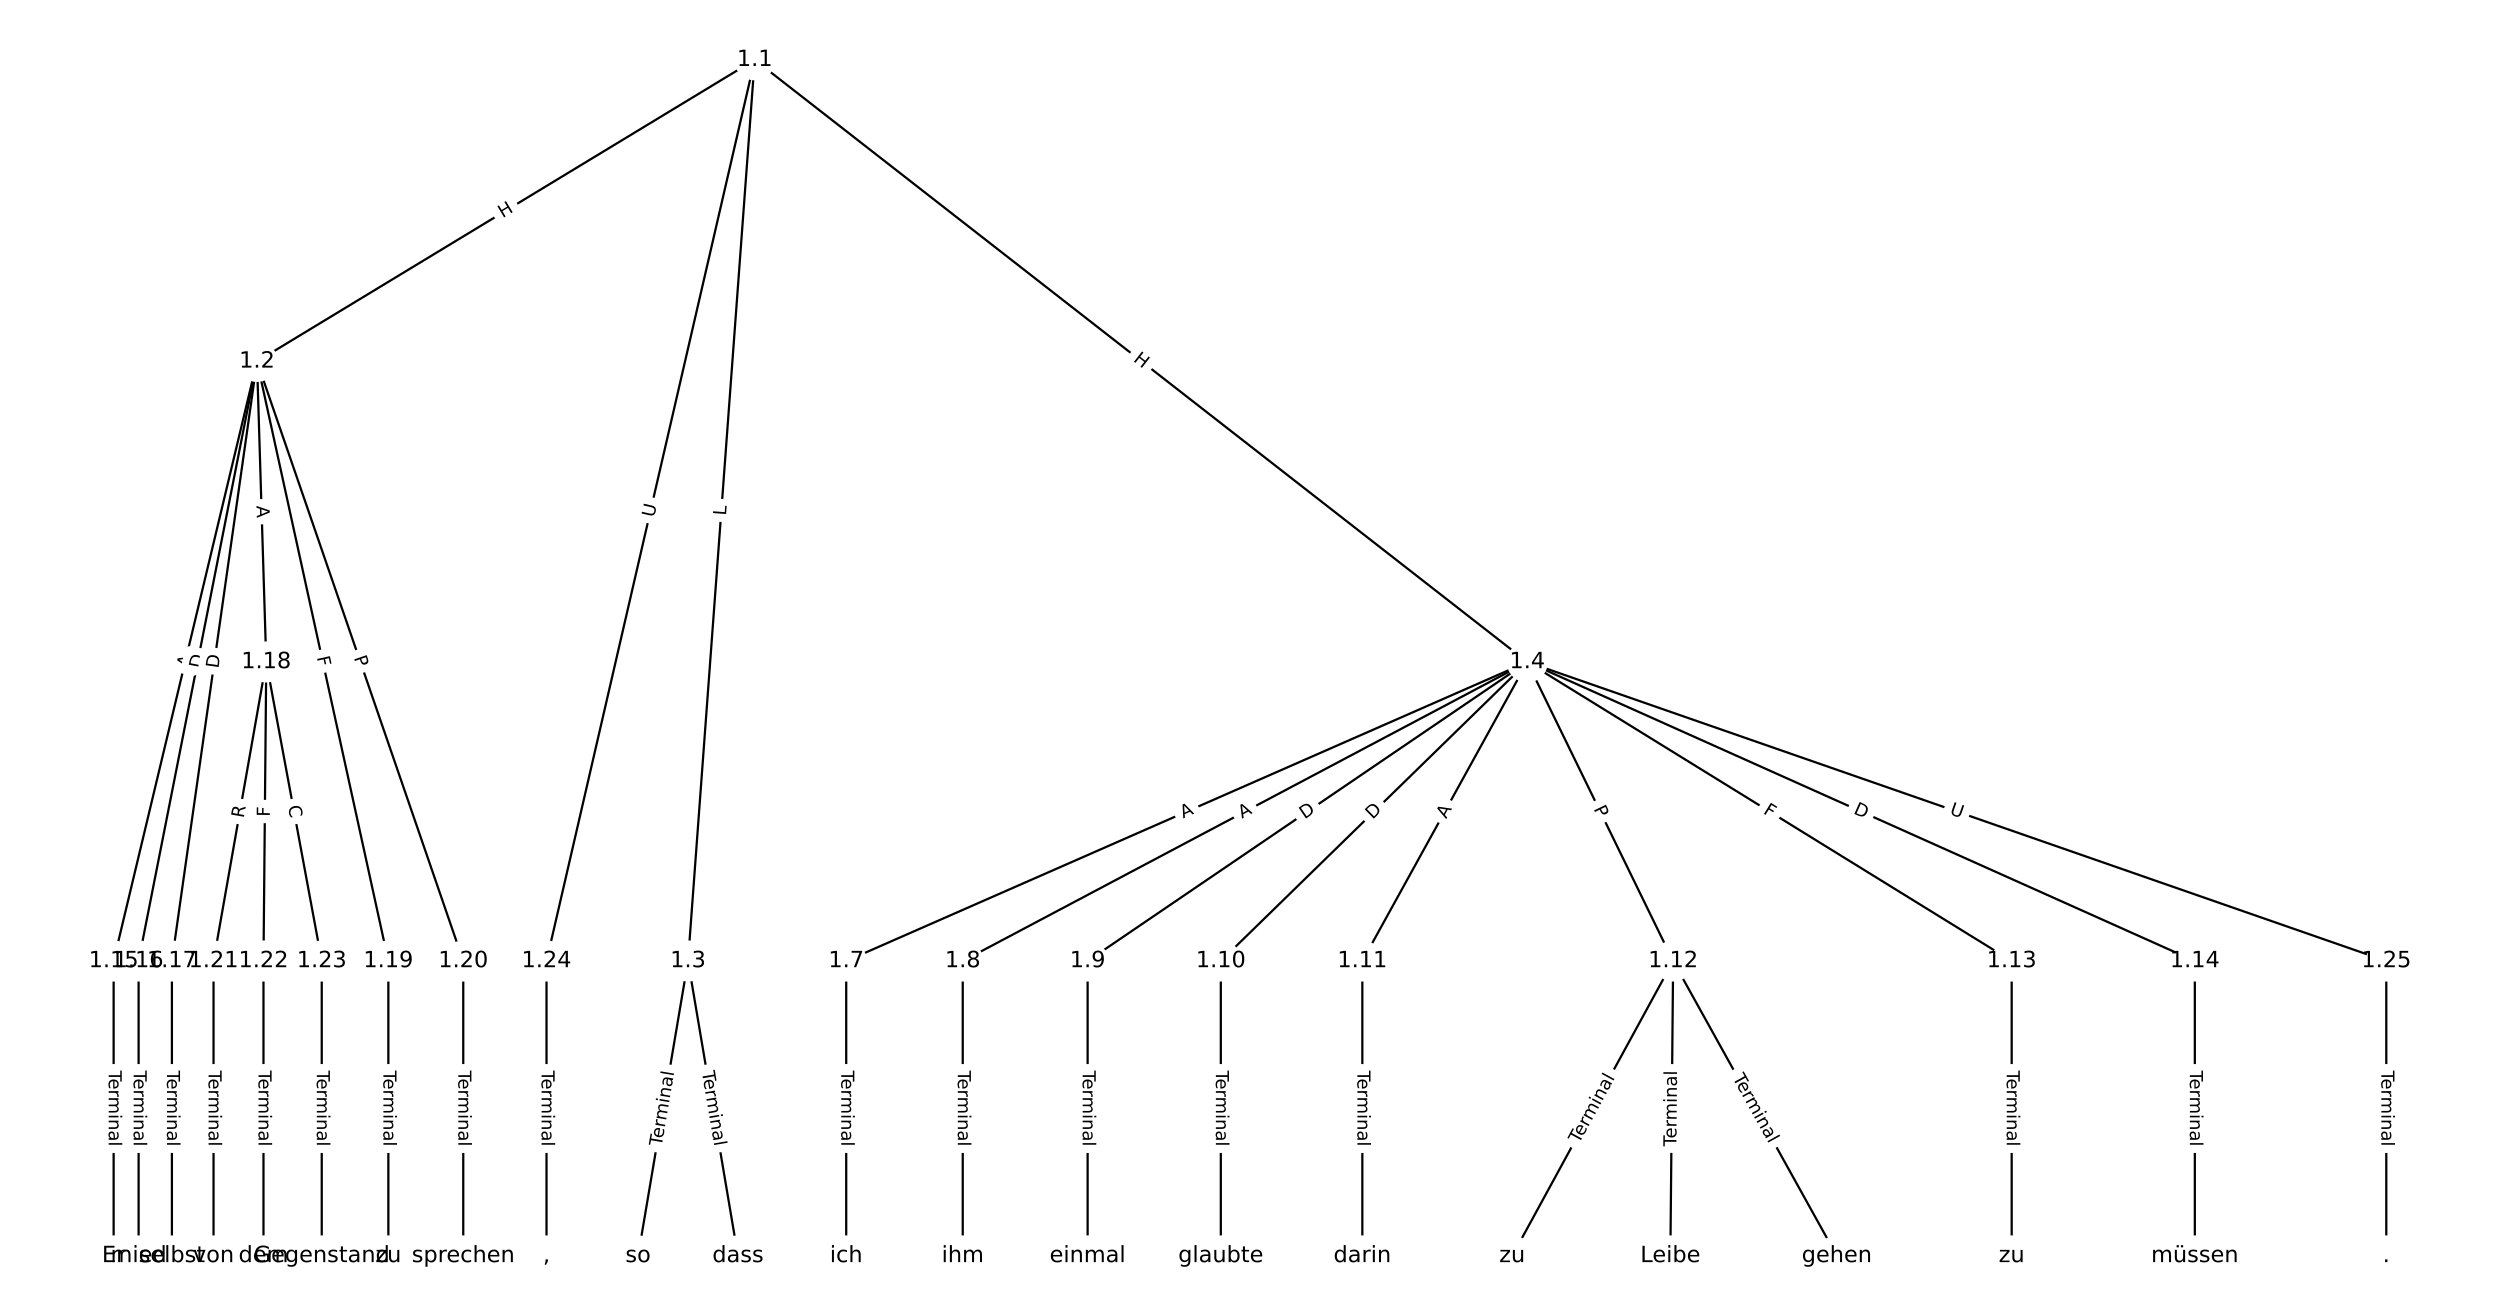 <?xml version="1.0" encoding="UTF-8"?>
<!DOCTYPE svg  PUBLIC '-//W3C//DTD SVG 1.1//EN'  'http://www.w3.org/Graphics/SVG/1.1/DTD/svg11.dtd'>
<svg width="1114.7pt" height="586.67pt" version="1.1" viewBox="0 0 1114.7 586.67" xmlns="http://www.w3.org/2000/svg" xmlns:xlink="http://www.w3.org/1999/xlink">
<defs>
<style type="text/css">*{stroke-linecap:butt;stroke-linejoin:round;}</style>
</defs>
<path d="m0 586.67h1114.7v-586.67h-1114.7z" fill="#fff"/>
<g fill="none" stroke="#000">
<path d="m336.51 26.667-221.92 134.48" clip-path="url(#a)"/>
<path d="m336.51 26.667-29.729 401.84" clip-path="url(#a)"/>
<path d="m336.51 26.667 344.48 268.51" clip-path="url(#a)"/>
<path d="m336.51 26.667-92.83 401.84" clip-path="url(#a)"/>
<path d="m114.59 161.15-63.926 267.35" clip-path="url(#a)"/>
<path d="m114.59 161.15-52.791 267.35" clip-path="url(#a)"/>
<path d="m114.59 161.15-37.943 267.35" clip-path="url(#a)"/>
<path d="m114.59 161.15 4.124 134.03" clip-path="url(#a)"/>
<path d="m114.59 161.15 58.565 267.35" clip-path="url(#a)"/>
<path d="m114.59 161.15 91.971 267.35" clip-path="url(#a)"/>
<path d="m306.78 428.5-22.271 131.5" clip-path="url(#a)"/>
<path d="m306.78 428.5 22.271 131.5" clip-path="url(#a)"/>
<path d="m680.99 295.18-303.68 133.33" clip-path="url(#a)"/>
<path d="m680.99 295.18-251.72 133.33" clip-path="url(#a)"/>
<path d="m680.99 295.18-196.04 133.33" clip-path="url(#a)"/>
<path d="m680.99 295.18-136.65 133.33" clip-path="url(#a)"/>
<path d="m680.99 295.18-73.549 133.33" clip-path="url(#a)"/>
<path d="m680.99 295.18 65.026 133.33" clip-path="url(#a)"/>
<path d="m680.99 295.18 215.97 133.33" clip-path="url(#a)"/>
<path d="m680.99 295.18 297.63 133.33" clip-path="url(#a)"/>
<path d="m680.99 295.18 383.01 133.33" clip-path="url(#a)"/>
<path d="m377.31 428.5v131.5" clip-path="url(#a)"/>
<path d="m429.27 428.5v131.5" clip-path="url(#a)"/>
<path d="m484.95 428.5v131.5" clip-path="url(#a)"/>
<path d="m544.34 428.5v131.5" clip-path="url(#a)"/>
<path d="m607.44 428.5v131.5" clip-path="url(#a)"/>
<path d="m746.02 428.5-71.762 131.5" clip-path="url(#a)"/>
<path d="m746.02 428.5-1.237 131.5" clip-path="url(#a)"/>
<path d="m746.02 428.5 73 131.5" clip-path="url(#a)"/>
<path d="m896.97 428.5v131.5" clip-path="url(#a)"/>
<path d="m978.63 428.5v131.5" clip-path="url(#a)"/>
<path d="m50.667 428.5v131.5" clip-path="url(#a)"/>
<path d="m61.802 428.5v131.5" clip-path="url(#a)"/>
<path d="m76.65 428.5v131.5" clip-path="url(#a)"/>
<path d="m118.72 295.18-23.508 133.33" clip-path="url(#a)"/>
<path d="m118.72 295.18-1.237 133.33" clip-path="url(#a)"/>
<path d="m118.72 295.18 24.746 133.33" clip-path="url(#a)"/>
<path d="m173.16 428.5v131.5" clip-path="url(#a)"/>
<path d="m206.56 428.5v131.5" clip-path="url(#a)"/>
<path d="m95.209 428.5v131.5" clip-path="url(#a)"/>
<path d="m117.48 428.5v131.5" clip-path="url(#a)"/>
<path d="m143.46 428.5v131.5" clip-path="url(#a)"/>
<path d="m243.68 428.5v131.5" clip-path="url(#a)"/>
<path d="m1064 428.5v131.5" clip-path="url(#a)"/>
</g>
<path d="m226.23 100.83 5.145-3.118q2.053-1.244 0.809-3.296l-4.013-6.622q-1.244-2.053-3.296-0.809l-5.145 3.118q-2.053 1.244-0.809 3.296l4.013 6.622q1.244 2.053 3.296 0.809z" clip-path="url(#a)" fill="#fff" stroke="#fff"/>
<g clip-path="url(#a)">
<defs>
<path id="ae" d="m9.812 72.906h9.859v-29.891h35.844v29.891h9.859v-72.906h-9.859v34.719h-35.844v-34.719h-9.859z"/>
</defs>
<g transform="translate(224.12 97.355) rotate(-31.216) scale(.08 -.08)">
<use xlink:href="#ae"/>
</g>
</g>
<path d="m327.74 230.27 0.329-4.445q0.177-2.393-2.216-2.571l-7.721-0.571q-2.393-0.177-2.571 2.216l-0.329 4.445q-0.177 2.393 2.216 2.571l7.721 0.571q2.393 0.177 2.571-2.216z" clip-path="url(#a)" fill="#fff" stroke="#fff"/>
<g clip-path="url(#a)">
<defs>
<path id="ad" d="m9.812 72.906h9.859v-64.609h35.5v-8.297h-45.359z"/>
</defs>
<g transform="translate(323.69 229.97) rotate(-85.769) scale(.08 -.08)">
<use xlink:href="#ad"/>
</g>
</g>
<path d="m502.52 164.02 4.745 3.699q1.893 1.475 3.368-0.417l4.76-6.107q1.475-1.893-0.417-3.368l-4.745-3.699q-1.893-1.475-3.368 0.417l-4.76 6.107q-1.475 1.893 0.417 3.368z" clip-path="url(#a)" fill="#fff" stroke="#fff"/>
<g clip-path="url(#a)">
<g transform="translate(505.02 160.81) rotate(37.935) scale(.08 -.08)">
<use xlink:href="#ae"/>
</g>
</g>
<path d="m295.55 231.85 1.318-5.705q0.54-2.338-1.798-2.879l-7.544-1.743q-2.338-0.54-2.879 1.798l-1.318 5.705q-0.54 2.338 1.798 2.879l7.544 1.743q2.338 0.54 2.879-1.798z" clip-path="url(#a)" fill="#fff" stroke="#fff"/>
<g clip-path="url(#a)">
<defs>
<path id="ab" d="m8.688 72.906h9.922v-44.297q0-11.719 4.234-16.875 4.25-5.141 13.781-5.141 9.469 0 13.719 5.141 4.25 5.156 4.25 16.875v44.297h9.906v-45.516q0-14.25-7.062-21.531-7.047-7.281-20.812-7.281-13.828 0-20.891 7.281-7.047 7.281-7.047 21.531z"/>
</defs>
<g transform="translate(291.59 230.93) rotate(-76.992) scale(.08 -.08)">
<use xlink:href="#ab"/>
</g>
</g>
<path d="m88.093 298.95 1.273-5.322q0.558-2.334-1.776-2.892l-7.53-1.8q-2.334-0.558-2.892 1.776l-1.273 5.322q-0.558 2.334 1.776 2.892l7.53 1.8q2.334 0.558 2.892-1.776z" clip-path="url(#a)" fill="#fff" stroke="#fff"/>
<g clip-path="url(#a)">
<defs>
<path id="p" d="m34.188 63.188-13.391-36.281h26.812zm-5.578 9.719h11.188l27.781-72.906h-10.25l-6.641 18.703h-32.859l-6.641-18.703h-10.406z"/>
</defs>
<g transform="translate(84.14 298) rotate(-76.553) scale(.08 -.08)">
<use xlink:href="#p"/>
</g>
</g>
<path d="m93.753 299.06 1.193-6.043q0.465-2.354-1.89-2.82l-7.596-1.5q-2.354-0.465-2.82 1.89l-1.193 6.043q-0.465 2.354 1.89 2.82l7.596 1.5q2.354 0.465 2.82-1.89z" clip-path="url(#a)" fill="#fff" stroke="#fff"/>
<g clip-path="url(#a)">
<defs>
<path id="o" d="m19.672 64.797v-56.688h11.922q15.094 0 22.094 6.828 7 6.844 7 21.594 0 14.641-7 21.453t-22.094 6.812zm-9.859 8.109h20.266q21.188 0 31.094-8.812 9.922-8.812 9.922-27.562 0-18.859-9.969-27.703-9.953-8.828-31.047-8.828h-20.266z"/>
</defs>
<g transform="translate(89.767 298.27) rotate(-78.83) scale(.08 -.08)">
<use xlink:href="#o"/>
</g>
</g>
<path d="m101.4 298.76 0.866-6.099q0.337-2.376-2.039-2.713l-7.666-1.088q-2.376-0.337-2.713 2.039l-0.866 6.099q-0.337 2.376 2.039 2.713l7.666 1.088q2.376 0.337 2.713-2.039z" clip-path="url(#a)" fill="#fff" stroke="#fff"/>
<g clip-path="url(#a)">
<g transform="translate(97.374 298.19) rotate(-81.922) scale(.08 -.08)">
<use xlink:href="#o"/>
</g>
</g>
<path d="m110.3 225.62 0.168 5.47q0.074 2.399 2.473 2.325l7.739-0.238q2.399-0.074 2.325-2.473l-0.168-5.47q-0.074-2.399-2.473-2.325l-7.739 0.238q-2.399 0.074-2.325 2.473z" clip-path="url(#a)" fill="#fff" stroke="#fff"/>
<g clip-path="url(#a)">
<g transform="translate(114.36 225.5) rotate(88.237) scale(.08 -.08)">
<use xlink:href="#p"/>
</g>
</g>
<path d="m137.26 293.92 0.985 4.495q0.514 2.344 2.858 1.831l7.563-1.657q2.344-0.514 1.831-2.858l-0.985-4.495q-0.514-2.344-2.858-1.831l-7.563 1.657q-2.344 0.514-1.831 2.858z" clip-path="url(#a)" fill="#fff" stroke="#fff"/>
<g clip-path="url(#a)">
<defs>
<path id="u" d="m9.812 72.906h41.891v-8.312h-32.031v-21.484h28.906v-8.297h-28.906v-34.812h-9.859z"/>
</defs>
<g transform="translate(141.23 293.05) rotate(77.644) scale(.08 -.08)">
<use xlink:href="#u"/>
</g>
</g>
<path d="m153.86 294.59 1.569 4.561q0.781 2.269 3.05 1.489l7.321-2.519q2.269-0.781 1.489-3.05l-1.569-4.561q-0.781-2.269-3.05-1.489l-7.321 2.519q-2.269 0.781-1.489 3.05z" clip-path="url(#a)" fill="#fff" stroke="#fff"/>
<g clip-path="url(#a)">
<defs>
<path id="ac" d="m19.672 64.797v-27.391h12.406q6.891 0 10.641 3.562 3.766 3.562 3.766 10.156 0 6.547-3.766 10.109-3.75 3.562-10.641 3.562zm-9.859 8.109h22.266q12.266 0 18.531-5.547 6.281-5.547 6.281-16.234 0-10.797-6.281-16.312-6.266-5.516-18.531-5.516h-12.406v-29.297h-9.859z"/>
</defs>
<g transform="translate(157.71 293.26) rotate(71.016) scale(.08 -.08)">
<use xlink:href="#ac"/>
</g>
</g>
<path d="m299.01 511.96 5.645-33.333q0.401-2.366-1.966-2.767l-7.634-1.293q-2.366-0.401-2.767 1.966l-5.645 33.333q-0.401 2.366 1.966 2.767l7.634 1.293q2.366 0.401 2.767-1.966z" clip-path="url(#a)" fill="#fff" stroke="#fff"/>
<g clip-path="url(#a)">
<defs>
<path id="l" d="m-0.297 72.906h61.672v-8.312h-25.875v-64.594h-9.906v64.594h-25.891z"/>
<path id="d" d="m56.203 29.594v-4.391h-41.312q0.594-9.281 5.594-14.141t13.938-4.859q5.172 0 10.031 1.266t9.656 3.812v-8.5q-4.844-2.047-9.922-3.125t-10.297-1.078q-13.094 0-20.734 7.609-7.641 7.625-7.641 20.625 0 13.422 7.25 21.297 7.25 7.891 19.562 7.891 11.031 0 17.453-7.109 6.422-7.094 6.422-19.297zm-8.984 2.641q-0.094 7.359-4.125 11.75-4.031 4.406-10.672 4.406-7.516 0-12.031-4.25t-5.203-11.969z"/>
<path id="i" d="m41.109 46.297q-1.516 0.875-3.297 1.281-1.781 0.422-3.922 0.422-7.625 0-11.703-4.953t-4.078-14.234v-28.812h-9.031v54.688h9.031v-8.5q2.844 4.984 7.375 7.391 4.547 2.422 11.047 2.422 0.922 0 2.047-0.125 1.125-0.109 2.484-0.359z"/>
<path id="h" d="m52 44.188q3.375 6.062 8.062 8.938t11.031 2.875q8.547 0 13.188-5.984 4.641-5.969 4.641-17v-33.016h-9.031v32.719q0 7.859-2.797 11.656-2.781 3.812-8.484 3.812-6.984 0-11.047-4.641-4.047-4.625-4.047-12.641v-30.906h-9.031v32.719q0 7.906-2.781 11.688t-8.594 3.781q-6.891 0-10.953-4.656-4.047-4.656-4.047-12.625v-30.906h-9.031v54.688h9.031v-8.5q3.078 5.031 7.375 7.422t10.203 2.391q5.969 0 10.141-3.031 4.172-3.016 6.172-8.781z"/>
<path id="f" d="m9.422 54.688h8.984v-54.688h-8.984zm0 21.297h8.984v-11.391h-8.984z"/>
<path id="e" d="m54.891 33.016v-33.016h-8.984v32.719q0 7.766-3.031 11.609-3.031 3.859-9.078 3.859-7.281 0-11.484-4.641-4.203-4.625-4.203-12.641v-30.906h-9.031v54.688h9.031v-8.5q3.234 4.938 7.594 7.375 4.375 2.438 10.094 2.438 9.422 0 14.25-5.828 4.844-5.828 4.844-17.156z"/>
<path id="g" d="m34.281 27.484q-10.891 0-15.094-2.484t-4.203-8.5q0-4.781 3.156-7.594 3.156-2.797 8.562-2.797 7.484 0 12 5.297t4.516 14.078v2zm17.922 3.719v-31.203h-8.984v8.297q-3.078-4.969-7.672-7.344t-11.234-2.375q-8.391 0-13.359 4.719-4.953 4.719-4.953 12.625 0 9.219 6.172 13.906 6.188 4.688 18.438 4.688h12.609v0.891q0 6.203-4.078 9.594t-11.453 3.391q-4.688 0-9.141-1.125-4.438-1.125-8.531-3.375v8.312q4.922 1.906 9.562 2.844 4.641 0.953 9.031 0.953 11.875 0 17.734-6.156 5.859-6.141 5.859-18.641z"/>
<path id="j" d="m9.422 75.984h8.984v-75.984h-8.984z"/>
</defs>
<g transform="translate(295 511.29) rotate(-80.387) scale(.08 -.08)">
<use xlink:href="#l"/>
<use x="44.084" xlink:href="#d"/>
<use x="105.607" xlink:href="#i"/>
<use x="144.971" xlink:href="#h"/>
<use x="242.383" xlink:href="#f"/>
<use x="270.166" xlink:href="#e"/>
<use x="333.545" xlink:href="#g"/>
<use x="394.824" xlink:href="#j"/>
</g>
</g>
<path d="m308.91 478.63 5.645 33.333q0.401 2.366 2.767 1.966l7.634-1.293q2.366-0.401 1.966-2.767l-5.645-33.333q-0.401-2.366-2.767-1.966l-7.634 1.293q-2.366 0.401-1.966 2.767z" clip-path="url(#a)" fill="#fff" stroke="#fff"/>
<g clip-path="url(#a)">
<g transform="translate(312.92 477.95) rotate(80.387) scale(.08 -.08)">
<use xlink:href="#l"/>
<use x="44.084" xlink:href="#d"/>
<use x="105.607" xlink:href="#i"/>
<use x="144.971" xlink:href="#h"/>
<use x="242.383" xlink:href="#f"/>
<use x="270.166" xlink:href="#e"/>
<use x="333.545" xlink:href="#g"/>
<use x="394.824" xlink:href="#j"/>
</g>
</g>
<path d="m529.17 368.68 5.011-2.2q2.197-0.965 1.233-3.162l-3.112-7.089q-0.965-2.197-3.162-1.233l-5.011 2.2q-2.197 0.965-1.233 3.162l3.112 7.089q0.965 2.197 3.162 1.233z" clip-path="url(#a)" fill="#fff" stroke="#fff"/>
<g clip-path="url(#a)">
<g transform="translate(527.53 364.96) rotate(-23.703) scale(.08 -.08)">
<use xlink:href="#p"/>
</g>
</g>
<path d="m555.65 368.66 4.836-2.562q2.121-1.123 0.998-3.244l-3.624-6.842q-1.123-2.121-3.244-0.998l-4.836 2.562q-2.121 1.123-0.998 3.244l3.624 6.842q1.123 2.121 3.244 0.998z" clip-path="url(#a)" fill="#fff" stroke="#fff"/>
<g clip-path="url(#a)">
<g transform="translate(553.75 365.07) rotate(-27.909) scale(.08 -.08)">
<use xlink:href="#p"/>
</g>
</g>
<path d="m583.95 368.76 5.094-3.464q1.984-1.35 0.635-3.334l-4.354-6.402q-1.35-1.984-3.334-0.635l-5.094 3.464q-1.984 1.35-0.635 3.334l4.354 6.402q1.35 1.984 3.334 0.635z" clip-path="url(#a)" fill="#fff" stroke="#fff"/>
<g clip-path="url(#a)">
<g transform="translate(581.67 365.4) rotate(-34.22) scale(.08 -.08)">
<use xlink:href="#o"/>
</g>
</g>
<path d="m614.84 368.48 4.409-4.302q1.718-1.676 0.042-3.394l-5.407-5.542q-1.676-1.718-3.394-0.042l-4.409 4.302q-1.718 1.676-0.042 3.394l5.407 5.542q1.676 1.718 3.394 0.042z" clip-path="url(#a)" fill="#fff" stroke="#fff"/>
<g clip-path="url(#a)">
<g transform="translate(612 365.57) rotate(-44.295) scale(.08 -.08)">
<use xlink:href="#o"/>
</g>
</g>
<path d="m648.39 367.26 2.643-4.792q1.159-2.102-0.942-3.261l-6.779-3.74q-2.102-1.159-3.261 0.942l-2.643 4.792q-1.159 2.102 0.942 3.261l6.779 3.74q2.102 1.159 3.261-0.942z" clip-path="url(#a)" fill="#fff" stroke="#fff"/>
<g clip-path="url(#a)">
<g transform="translate(644.83 365.3) rotate(-61.117) scale(.08 -.08)">
<use xlink:href="#p"/>
</g>
</g>
<path d="m706.81 362.42 2.115 4.336q1.052 2.157 3.209 1.105l6.959-3.394q2.157-1.052 1.105-3.209l-2.115-4.336q-1.052-2.157-3.209-1.105l-6.959 3.394q-2.157 1.052-1.105 3.209z" clip-path="url(#a)" fill="#fff" stroke="#fff"/>
<g clip-path="url(#a)">
<g transform="translate(710.46 360.64) rotate(64.001) scale(.08 -.08)">
<use xlink:href="#ac"/>
</g>
</g>
<path d="m783.73 365.97 3.915 2.417q2.042 1.261 3.303-0.781l4.067-6.588q1.261-2.042-0.781-3.303l-3.915-2.417q-2.042-1.261-3.303 0.781l-4.067 6.588q-1.261 2.042 0.781 3.303z" clip-path="url(#a)" fill="#fff" stroke="#fff"/>
<g clip-path="url(#a)">
<g transform="translate(785.86 362.51) rotate(31.688) scale(.08 -.08)">
<use xlink:href="#u"/>
</g>
</g>
<path d="m824.44 366.3 5.622 2.518q2.19 0.981 3.171-1.209l3.165-7.066q0.981-2.19-1.209-3.171l-5.622-2.518q-2.19-0.981-3.171 1.209l-3.165 7.066q-0.981 2.19 1.209 3.171z" clip-path="url(#a)" fill="#fff" stroke="#fff"/>
<g clip-path="url(#a)">
<g transform="translate(826.1 362.59) rotate(24.13) scale(.08 -.08)">
<use xlink:href="#o"/>
</g>
</g>
<path d="m867.67 366.8 5.53 1.925q2.267 0.789 3.056-1.478l2.545-7.312q0.789-2.267-1.478-3.056l-5.529-1.925q-2.267-0.789-3.056 1.478l-2.545 7.312q-0.789 2.267 1.478 3.056z" clip-path="url(#a)" fill="#fff" stroke="#fff"/>
<g clip-path="url(#a)">
<g transform="translate(869.01 362.96) rotate(19.193) scale(.08 -.08)">
<use xlink:href="#ab"/>
</g>
</g>
<path d="m371.04 477.35v33.808q0 2.4 2.4 2.4h7.742q2.4 0 2.4-2.4v-33.808q0-2.4-2.4-2.4h-7.742q-2.4 0-2.4 2.4z" clip-path="url(#a)" fill="#fff" stroke="#fff"/>
<g clip-path="url(#a)">
<g transform="translate(375.1 477.35) rotate(90) scale(.08 -.08)">
<use xlink:href="#l"/>
<use x="44.084" xlink:href="#d"/>
<use x="105.607" xlink:href="#i"/>
<use x="144.971" xlink:href="#h"/>
<use x="242.383" xlink:href="#f"/>
<use x="270.166" xlink:href="#e"/>
<use x="333.545" xlink:href="#g"/>
<use x="394.824" xlink:href="#j"/>
</g>
</g>
<path d="m423 477.35v33.808q0 2.4 2.4 2.4h7.742q2.4 0 2.4-2.4v-33.808q0-2.4-2.4-2.4h-7.742q-2.4 0-2.4 2.4z" clip-path="url(#a)" fill="#fff" stroke="#fff"/>
<g clip-path="url(#a)">
<g transform="translate(427.07 477.35) rotate(90) scale(.08 -.08)">
<use xlink:href="#l"/>
<use x="44.084" xlink:href="#d"/>
<use x="105.607" xlink:href="#i"/>
<use x="144.971" xlink:href="#h"/>
<use x="242.383" xlink:href="#f"/>
<use x="270.166" xlink:href="#e"/>
<use x="333.545" xlink:href="#g"/>
<use x="394.824" xlink:href="#j"/>
</g>
</g>
<path d="m478.68 477.35v33.808q0 2.4 2.4 2.4h7.742q2.4 0 2.4-2.4v-33.808q0-2.4-2.4-2.4h-7.742q-2.4 0-2.4 2.4z" clip-path="url(#a)" fill="#fff" stroke="#fff"/>
<g clip-path="url(#a)">
<g transform="translate(482.74 477.35) rotate(90) scale(.08 -.08)">
<use xlink:href="#l"/>
<use x="44.084" xlink:href="#d"/>
<use x="105.607" xlink:href="#i"/>
<use x="144.971" xlink:href="#h"/>
<use x="242.383" xlink:href="#f"/>
<use x="270.166" xlink:href="#e"/>
<use x="333.545" xlink:href="#g"/>
<use x="394.824" xlink:href="#j"/>
</g>
</g>
<path d="m538.07 477.35v33.808q0 2.4 2.4 2.4h7.742q2.4 0 2.4-2.4v-33.808q0-2.4-2.4-2.4h-7.742q-2.4 0-2.4 2.4z" clip-path="url(#a)" fill="#fff" stroke="#fff"/>
<g clip-path="url(#a)">
<g transform="translate(542.13 477.35) rotate(90) scale(.08 -.08)">
<use xlink:href="#l"/>
<use x="44.084" xlink:href="#d"/>
<use x="105.607" xlink:href="#i"/>
<use x="144.971" xlink:href="#h"/>
<use x="242.383" xlink:href="#f"/>
<use x="270.166" xlink:href="#e"/>
<use x="333.545" xlink:href="#g"/>
<use x="394.824" xlink:href="#j"/>
</g>
</g>
<path d="m601.17 477.35v33.808q0 2.4 2.4 2.4h7.742q2.4 0 2.4-2.4v-33.808q0-2.4-2.4-2.4h-7.742q-2.4 0-2.4 2.4z" clip-path="url(#a)" fill="#fff" stroke="#fff"/>
<g clip-path="url(#a)">
<g transform="translate(605.24 477.35) rotate(90) scale(.08 -.08)">
<use xlink:href="#l"/>
<use x="44.084" xlink:href="#d"/>
<use x="105.607" xlink:href="#i"/>
<use x="144.971" xlink:href="#h"/>
<use x="242.383" xlink:href="#f"/>
<use x="270.166" xlink:href="#e"/>
<use x="333.545" xlink:href="#g"/>
<use x="394.824" xlink:href="#j"/>
</g>
</g>
<path d="m707.54 512.09 16.195-29.676q1.15-2.107-0.957-3.256l-6.796-3.709q-2.107-1.15-3.256 0.957l-16.195 29.676q-1.15 2.107 0.957 3.256l6.796 3.709q2.107 1.15 3.256-0.957z" clip-path="url(#a)" fill="#fff" stroke="#fff"/>
<g clip-path="url(#a)">
<g transform="translate(703.98 510.15) rotate(-61.377) scale(.08 -.08)">
<use xlink:href="#l"/>
<use x="44.084" xlink:href="#d"/>
<use x="105.607" xlink:href="#i"/>
<use x="144.971" xlink:href="#h"/>
<use x="242.383" xlink:href="#f"/>
<use x="270.166" xlink:href="#e"/>
<use x="333.545" xlink:href="#g"/>
<use x="394.824" xlink:href="#j"/>
</g>
</g>
<path d="m751.51 511.21 0.318-33.806q0.023-2.4-2.377-2.422l-7.742-0.073q-2.4-0.023-2.422 2.377l-0.318 33.806q-0.023 2.4 2.377 2.422l7.742 0.073q2.4 0.023 2.422-2.377z" clip-path="url(#a)" fill="#fff" stroke="#fff"/>
<g clip-path="url(#a)">
<g transform="translate(747.45 511.17) rotate(-89.461) scale(.08 -.08)">
<use xlink:href="#l"/>
<use x="44.084" xlink:href="#d"/>
<use x="105.607" xlink:href="#i"/>
<use x="144.971" xlink:href="#h"/>
<use x="242.383" xlink:href="#f"/>
<use x="270.166" xlink:href="#e"/>
<use x="333.545" xlink:href="#g"/>
<use x="394.824" xlink:href="#j"/>
</g>
</g>
<path d="m768.83 482.52 16.409 29.558q1.165 2.098 3.263 0.933l6.769-3.758q2.098-1.165 0.933-3.263l-16.409-29.558q-1.165-2.098-3.263-0.933l-6.769 3.758q-2.098 1.165-0.933 3.263z" clip-path="url(#a)" fill="#fff" stroke="#fff"/>
<g clip-path="url(#a)">
<g transform="translate(772.38 480.54) rotate(60.964) scale(.08 -.08)">
<use xlink:href="#l"/>
<use x="44.084" xlink:href="#d"/>
<use x="105.607" xlink:href="#i"/>
<use x="144.971" xlink:href="#h"/>
<use x="242.383" xlink:href="#f"/>
<use x="270.166" xlink:href="#e"/>
<use x="333.545" xlink:href="#g"/>
<use x="394.824" xlink:href="#j"/>
</g>
</g>
<path d="m890.7 477.35v33.808q0 2.4 2.4 2.4h7.742q2.4 0 2.4-2.4v-33.808q0-2.4-2.4-2.4h-7.742q-2.4 0-2.4 2.4z" clip-path="url(#a)" fill="#fff" stroke="#fff"/>
<g clip-path="url(#a)">
<g transform="translate(894.76 477.35) rotate(90) scale(.08 -.08)">
<use xlink:href="#l"/>
<use x="44.084" xlink:href="#d"/>
<use x="105.607" xlink:href="#i"/>
<use x="144.971" xlink:href="#h"/>
<use x="242.383" xlink:href="#f"/>
<use x="270.166" xlink:href="#e"/>
<use x="333.545" xlink:href="#g"/>
<use x="394.824" xlink:href="#j"/>
</g>
</g>
<path d="m972.36 477.35v33.808q0 2.4 2.4 2.4h7.742q2.4 0 2.4-2.4v-33.808q0-2.4-2.4-2.4h-7.742q-2.4 0-2.4 2.4z" clip-path="url(#a)" fill="#fff" stroke="#fff"/>
<g clip-path="url(#a)">
<g transform="translate(976.42 477.35) rotate(90) scale(.08 -.08)">
<use xlink:href="#l"/>
<use x="44.084" xlink:href="#d"/>
<use x="105.607" xlink:href="#i"/>
<use x="144.971" xlink:href="#h"/>
<use x="242.383" xlink:href="#f"/>
<use x="270.166" xlink:href="#e"/>
<use x="333.545" xlink:href="#g"/>
<use x="394.824" xlink:href="#j"/>
</g>
</g>
<path d="m44.395 477.35v33.808q0 2.4 2.4 2.4h7.742q2.4 0 2.4-2.4v-33.808q0-2.4-2.4-2.4h-7.742q-2.4 0-2.4 2.4z" clip-path="url(#a)" fill="#fff" stroke="#fff"/>
<g clip-path="url(#a)">
<g transform="translate(48.459 477.35) rotate(90) scale(.08 -.08)">
<use xlink:href="#l"/>
<use x="44.084" xlink:href="#d"/>
<use x="105.607" xlink:href="#i"/>
<use x="144.971" xlink:href="#h"/>
<use x="242.383" xlink:href="#f"/>
<use x="270.166" xlink:href="#e"/>
<use x="333.545" xlink:href="#g"/>
<use x="394.824" xlink:href="#j"/>
</g>
</g>
<path d="m55.531 477.35v33.808q0 2.4 2.4 2.4h7.742q2.4 0 2.4-2.4v-33.808q0-2.4-2.4-2.4h-7.742q-2.4 0-2.4 2.4z" clip-path="url(#a)" fill="#fff" stroke="#fff"/>
<g clip-path="url(#a)">
<g transform="translate(59.595 477.35) rotate(90) scale(.08 -.08)">
<use xlink:href="#l"/>
<use x="44.084" xlink:href="#d"/>
<use x="105.607" xlink:href="#i"/>
<use x="144.971" xlink:href="#h"/>
<use x="242.383" xlink:href="#f"/>
<use x="270.166" xlink:href="#e"/>
<use x="333.545" xlink:href="#g"/>
<use x="394.824" xlink:href="#j"/>
</g>
</g>
<path d="m70.378 477.35v33.808q0 2.4 2.4 2.4h7.742q2.4 0 2.4-2.4v-33.808q0-2.4-2.4-2.4h-7.742q-2.4 0-2.4 2.4z" clip-path="url(#a)" fill="#fff" stroke="#fff"/>
<g clip-path="url(#a)">
<g transform="translate(74.442 477.35) rotate(90) scale(.08 -.08)">
<use xlink:href="#l"/>
<use x="44.084" xlink:href="#d"/>
<use x="105.607" xlink:href="#i"/>
<use x="144.971" xlink:href="#h"/>
<use x="242.383" xlink:href="#f"/>
<use x="270.166" xlink:href="#e"/>
<use x="333.545" xlink:href="#g"/>
<use x="394.824" xlink:href="#j"/>
</g>
</g>
<path d="m112.66 365.66 0.965-5.474q0.417-2.364-1.947-2.78l-7.625-1.344q-2.364-0.417-2.78 1.947l-0.965 5.474q-0.417 2.364 1.947 2.78l7.625 1.344q2.364 0.417 2.78-1.947z" clip-path="url(#a)" fill="#fff" stroke="#fff"/>
<g clip-path="url(#a)">
<defs>
<path id="al" d="m44.391 34.188q3.172-1.078 6.172-4.594t6.031-9.672l10.016-19.922h-10.609l-9.312 18.703q-3.625 7.328-7.016 9.719t-9.25 2.391h-10.75v-30.812h-9.859v72.906h22.266q12.5 0 18.656-5.234 6.156-5.219 6.156-15.766 0-6.891-3.203-11.438-3.203-4.531-9.297-6.281zm-24.719 30.609v-25.875h12.406q7.125 0 10.766 3.297t3.641 9.688-3.641 9.641-10.766 3.25z"/>
</defs>
<g transform="translate(108.65 364.96) rotate(-80) scale(.08 -.08)">
<use xlink:href="#al"/>
</g>
</g>
<path d="m124.35 364.2 0.043-4.601q0.022-2.4-2.378-2.422l-7.742-0.072q-2.4-0.022-2.422 2.378l-0.043 4.601q-0.022 2.4 2.378 2.422l7.742 0.072q2.4 0.022 2.422-2.378z" clip-path="url(#a)" fill="#fff" stroke="#fff"/>
<g clip-path="url(#a)">
<g transform="translate(120.28 364.16) rotate(-89.468) scale(.08 -.08)">
<use xlink:href="#u"/>
</g>
</g>
<path d="m124.41 360.24 1.019 5.492q0.438 2.36 2.798 1.922l7.612-1.413q2.36-0.438 1.922-2.798l-1.019-5.492q-0.438-2.36-2.798-1.922l-7.612 1.413q-2.36 0.438-1.922 2.798z" clip-path="url(#a)" fill="#fff" stroke="#fff"/>
<g clip-path="url(#a)">
<defs>
<path id="ao" d="m64.406 67.281v-10.391q-4.984 4.641-10.625 6.922-5.641 2.297-11.984 2.297-12.5 0-19.141-7.641t-6.641-22.094q0-14.406 6.641-22.047t19.141-7.641q6.344 0 11.984 2.297t10.625 6.938v-10.312q-5.172-3.516-10.969-5.281-5.781-1.75-12.219-1.75-16.562 0-26.094 10.125-9.516 10.141-9.516 27.672 0 17.578 9.516 27.703 9.531 10.141 26.094 10.141 6.531 0 12.312-1.734 5.797-1.734 10.875-5.203z"/>
</defs>
<g transform="translate(128.41 359.5) rotate(79.485) scale(.08 -.08)">
<use xlink:href="#ao"/>
</g>
</g>
<path d="m166.89 477.35v33.808q0 2.4 2.4 2.4h7.742q2.4 0 2.4-2.4v-33.808q0-2.4-2.4-2.4h-7.742q-2.4 0-2.4 2.4z" clip-path="url(#a)" fill="#fff" stroke="#fff"/>
<g clip-path="url(#a)">
<g transform="translate(170.95 477.35) rotate(90) scale(.08 -.08)">
<use xlink:href="#l"/>
<use x="44.084" xlink:href="#d"/>
<use x="105.607" xlink:href="#i"/>
<use x="144.971" xlink:href="#h"/>
<use x="242.383" xlink:href="#f"/>
<use x="270.166" xlink:href="#e"/>
<use x="333.545" xlink:href="#g"/>
<use x="394.824" xlink:href="#j"/>
</g>
</g>
<path d="m200.29 477.35v33.808q0 2.4 2.4 2.4h7.742q2.4 0 2.4-2.4v-33.808q0-2.4-2.4-2.4h-7.742q-2.4 0-2.4 2.4z" clip-path="url(#a)" fill="#fff" stroke="#fff"/>
<g clip-path="url(#a)">
<g transform="translate(204.36 477.35) rotate(90) scale(.08 -.08)">
<use xlink:href="#l"/>
<use x="44.084" xlink:href="#d"/>
<use x="105.607" xlink:href="#i"/>
<use x="144.971" xlink:href="#h"/>
<use x="242.383" xlink:href="#f"/>
<use x="270.166" xlink:href="#e"/>
<use x="333.545" xlink:href="#g"/>
<use x="394.824" xlink:href="#j"/>
</g>
</g>
<path d="m88.938 477.35v33.808q0 2.4 2.4 2.4h7.742q2.4 0 2.4-2.4v-33.808q0-2.4-2.4-2.4h-7.742q-2.4 0-2.4 2.4z" clip-path="url(#a)" fill="#fff" stroke="#fff"/>
<g clip-path="url(#a)">
<g transform="translate(93.001 477.35) rotate(90) scale(.08 -.08)">
<use xlink:href="#l"/>
<use x="44.084" xlink:href="#d"/>
<use x="105.607" xlink:href="#i"/>
<use x="144.971" xlink:href="#h"/>
<use x="242.383" xlink:href="#f"/>
<use x="270.166" xlink:href="#e"/>
<use x="333.545" xlink:href="#g"/>
<use x="394.824" xlink:href="#j"/>
</g>
</g>
<path d="m111.21 477.35v33.808q0 2.4 2.4 2.4h7.742q2.4 0 2.4-2.4v-33.808q0-2.4-2.4-2.4h-7.742q-2.4 0-2.4 2.4z" clip-path="url(#a)" fill="#fff" stroke="#fff"/>
<g clip-path="url(#a)">
<g transform="translate(115.27 477.35) rotate(90) scale(.08 -.08)">
<use xlink:href="#l"/>
<use x="44.084" xlink:href="#d"/>
<use x="105.607" xlink:href="#i"/>
<use x="144.971" xlink:href="#h"/>
<use x="242.383" xlink:href="#f"/>
<use x="270.166" xlink:href="#e"/>
<use x="333.545" xlink:href="#g"/>
<use x="394.824" xlink:href="#j"/>
</g>
</g>
<path d="m137.19 477.35v33.808q0 2.4 2.4 2.4h7.742q2.4 0 2.4-2.4v-33.808q0-2.4-2.4-2.4h-7.742q-2.4 0-2.4 2.4z" clip-path="url(#a)" fill="#fff" stroke="#fff"/>
<g clip-path="url(#a)">
<g transform="translate(141.26 477.35) rotate(90) scale(.08 -.08)">
<use xlink:href="#l"/>
<use x="44.084" xlink:href="#d"/>
<use x="105.607" xlink:href="#i"/>
<use x="144.971" xlink:href="#h"/>
<use x="242.383" xlink:href="#f"/>
<use x="270.166" xlink:href="#e"/>
<use x="333.545" xlink:href="#g"/>
<use x="394.824" xlink:href="#j"/>
</g>
</g>
<path d="m237.41 477.35v33.808q0 2.4 2.4 2.4h7.742q2.4 0 2.4-2.4v-33.808q0-2.4-2.4-2.4h-7.742q-2.4 0-2.4 2.4z" clip-path="url(#a)" fill="#fff" stroke="#fff"/>
<g clip-path="url(#a)">
<g transform="translate(241.48 477.35) rotate(90) scale(.08 -.08)">
<use xlink:href="#l"/>
<use x="44.084" xlink:href="#d"/>
<use x="105.607" xlink:href="#i"/>
<use x="144.971" xlink:href="#h"/>
<use x="242.383" xlink:href="#f"/>
<use x="270.166" xlink:href="#e"/>
<use x="333.545" xlink:href="#g"/>
<use x="394.824" xlink:href="#j"/>
</g>
</g>
<path d="m1057.7 477.35v33.808q0 2.4 2.4 2.4h7.742q2.4 0 2.4-2.4v-33.808q0-2.4-2.4-2.4h-7.742q-2.4 0-2.4 2.4z" clip-path="url(#a)" fill="#fff" stroke="#fff"/>
<g clip-path="url(#a)">
<g transform="translate(1061.8 477.35) rotate(90) scale(.08 -.08)">
<use xlink:href="#l"/>
<use x="44.084" xlink:href="#d"/>
<use x="105.607" xlink:href="#i"/>
<use x="144.971" xlink:href="#h"/>
<use x="242.383" xlink:href="#f"/>
<use x="270.166" xlink:href="#e"/>
<use x="333.545" xlink:href="#g"/>
<use x="394.824" xlink:href="#j"/>
</g>
</g>
<defs>
<path id="b" d="m0 8.66c2.297 0 4.5-0.912 6.124-2.537 1.624-1.624 2.537-3.827 2.537-6.124s-0.912-4.5-2.537-6.124c-1.624-1.624-3.827-2.537-6.124-2.537s-4.5 0.912-6.124 2.537c-1.624 1.624-2.537 3.827-2.537 6.124s0.912 4.5 2.537 6.124c1.624 1.624 3.827 2.537 6.124 2.537z"/>
</defs>
<g clip-path="url(#a)">
<use x="50.667" y="560" fill="#ffffff" stroke="#ffffff" xlink:href="#b"/>
</g>
<g clip-path="url(#a)">
<use x="61.802" y="560" fill="#ffffff" stroke="#ffffff" xlink:href="#b"/>
</g>
<g clip-path="url(#a)">
<use x="76.65" y="560" fill="#ffffff" stroke="#ffffff" xlink:href="#b"/>
</g>
<g clip-path="url(#a)">
<use x="95.209" y="560" fill="#ffffff" stroke="#ffffff" xlink:href="#b"/>
</g>
<g clip-path="url(#a)">
<use x="117.48" y="560" fill="#ffffff" stroke="#ffffff" xlink:href="#b"/>
</g>
<g clip-path="url(#a)">
<use x="143.463" y="560" fill="#ffffff" stroke="#ffffff" xlink:href="#b"/>
</g>
<g clip-path="url(#a)">
<use x="173.158" y="560" fill="#ffffff" stroke="#ffffff" xlink:href="#b"/>
</g>
<g clip-path="url(#a)">
<use x="206.564" y="560" fill="#ffffff" stroke="#ffffff" xlink:href="#b"/>
</g>
<g clip-path="url(#a)">
<use x="243.683" y="560" fill="#ffffff" stroke="#ffffff" xlink:href="#b"/>
</g>
<g clip-path="url(#a)">
<use x="284.513" y="560" fill="#ffffff" stroke="#ffffff" xlink:href="#b"/>
</g>
<g clip-path="url(#a)">
<use x="329.055" y="560" fill="#ffffff" stroke="#ffffff" xlink:href="#b"/>
</g>
<g clip-path="url(#a)">
<use x="377.309" y="560" fill="#ffffff" stroke="#ffffff" xlink:href="#b"/>
</g>
<g clip-path="url(#a)">
<use x="429.275" y="560" fill="#ffffff" stroke="#ffffff" xlink:href="#b"/>
</g>
<g clip-path="url(#a)">
<use x="484.952" y="560" fill="#ffffff" stroke="#ffffff" xlink:href="#b"/>
</g>
<g clip-path="url(#a)">
<use x="544.342" y="560" fill="#ffffff" stroke="#ffffff" xlink:href="#b"/>
</g>
<g clip-path="url(#a)">
<use x="607.443" y="560" fill="#ffffff" stroke="#ffffff" xlink:href="#b"/>
</g>
<g clip-path="url(#a)">
<use x="674.256" y="560" fill="#ffffff" stroke="#ffffff" xlink:href="#b"/>
</g>
<g clip-path="url(#a)">
<use x="744.781" y="560" fill="#ffffff" stroke="#ffffff" xlink:href="#b"/>
</g>
<g clip-path="url(#a)">
<use x="819.018" y="560" fill="#ffffff" stroke="#ffffff" xlink:href="#b"/>
</g>
<g clip-path="url(#a)">
<use x="896.967" y="560" fill="#ffffff" stroke="#ffffff" xlink:href="#b"/>
</g>
<g clip-path="url(#a)">
<use x="978.628" y="560" fill="#ffffff" stroke="#ffffff" xlink:href="#b"/>
</g>
<g clip-path="url(#a)">
<use x="1064" y="560" fill="#ffffff" stroke="#ffffff" xlink:href="#b"/>
</g>
<g clip-path="url(#a)">
<use x="336.513" y="26.667" fill="#ffffff" stroke="#ffffff" xlink:href="#b"/>
</g>
<g clip-path="url(#a)">
<use x="114.593" y="161.149" fill="#ffffff" stroke="#ffffff" xlink:href="#b"/>
</g>
<g clip-path="url(#a)">
<use x="306.784" y="428.502" fill="#ffffff" stroke="#ffffff" xlink:href="#b"/>
</g>
<g clip-path="url(#a)">
<use x="680.993" y="295.175" fill="#ffffff" stroke="#ffffff" xlink:href="#b"/>
</g>
<g clip-path="url(#a)">
<use x="377.309" y="428.502" fill="#ffffff" stroke="#ffffff" xlink:href="#b"/>
</g>
<g clip-path="url(#a)">
<use x="429.275" y="428.502" fill="#ffffff" stroke="#ffffff" xlink:href="#b"/>
</g>
<g clip-path="url(#a)">
<use x="484.952" y="428.502" fill="#ffffff" stroke="#ffffff" xlink:href="#b"/>
</g>
<g clip-path="url(#a)">
<use x="544.342" y="428.502" fill="#ffffff" stroke="#ffffff" xlink:href="#b"/>
</g>
<g clip-path="url(#a)">
<use x="607.443" y="428.502" fill="#ffffff" stroke="#ffffff" xlink:href="#b"/>
</g>
<g clip-path="url(#a)">
<use x="746.019" y="428.502" fill="#ffffff" stroke="#ffffff" xlink:href="#b"/>
</g>
<g clip-path="url(#a)">
<use x="896.967" y="428.502" fill="#ffffff" stroke="#ffffff" xlink:href="#b"/>
</g>
<g clip-path="url(#a)">
<use x="978.628" y="428.502" fill="#ffffff" stroke="#ffffff" xlink:href="#b"/>
</g>
<g clip-path="url(#a)">
<use x="50.667" y="428.502" fill="#ffffff" stroke="#ffffff" xlink:href="#b"/>
</g>
<g clip-path="url(#a)">
<use x="61.802" y="428.502" fill="#ffffff" stroke="#ffffff" xlink:href="#b"/>
</g>
<g clip-path="url(#a)">
<use x="76.65" y="428.502" fill="#ffffff" stroke="#ffffff" xlink:href="#b"/>
</g>
<g clip-path="url(#a)">
<use x="118.717" y="295.175" fill="#ffffff" stroke="#ffffff" xlink:href="#b"/>
</g>
<g clip-path="url(#a)">
<use x="173.158" y="428.502" fill="#ffffff" stroke="#ffffff" xlink:href="#b"/>
</g>
<g clip-path="url(#a)">
<use x="206.564" y="428.502" fill="#ffffff" stroke="#ffffff" xlink:href="#b"/>
</g>
<g clip-path="url(#a)">
<use x="95.209" y="428.502" fill="#ffffff" stroke="#ffffff" xlink:href="#b"/>
</g>
<g clip-path="url(#a)">
<use x="117.48" y="428.502" fill="#ffffff" stroke="#ffffff" xlink:href="#b"/>
</g>
<g clip-path="url(#a)">
<use x="143.463" y="428.502" fill="#ffffff" stroke="#ffffff" xlink:href="#b"/>
</g>
<g clip-path="url(#a)">
<use x="243.683" y="428.502" fill="#ffffff" stroke="#ffffff" xlink:href="#b"/>
</g>
<g clip-path="url(#a)">
<use x="1064" y="428.502" fill="#ffffff" stroke="#ffffff" xlink:href="#b"/>
</g>
<g clip-path="url(#a)">
<defs>
<path id="an" d="m9.812 72.906h46.094v-8.312h-36.234v-21.578h34.719v-8.297h-34.719v-26.422h37.109v-8.297h-46.969z"/>
</defs>
<g transform="translate(45.452 562.76) scale(.1 -.1)">
<use xlink:href="#an"/>
<use x="63.184" xlink:href="#i"/>
</g>
</g>
<g clip-path="url(#a)">
<defs>
<path id="q" d="m45.406 46.391v29.594h8.984v-75.984h-8.984v8.203q-2.828-4.875-7.156-7.25-4.312-2.375-10.375-2.375-9.906 0-16.141 7.906-6.219 7.922-6.219 20.812t6.219 20.797q6.234 7.906 16.141 7.906 6.062 0 10.375-2.375 4.328-2.359 7.156-7.234zm-30.609-19.094q0-9.906 4.078-15.547t11.203-5.641 11.219 5.641q4.109 5.641 4.109 15.547t-4.109 15.547q-4.094 5.641-11.219 5.641t-11.203-5.641-4.078-15.547z"/>
</defs>
<g transform="translate(49.292 562.76) scale(.1 -.1)">
<use xlink:href="#h"/>
<use x="97.412" xlink:href="#f"/>
<use x="125.195" xlink:href="#d"/>
<use x="186.719" xlink:href="#q"/>
</g>
</g>
<g clip-path="url(#a)">
<defs>
<path id="n" d="m44.281 53.078v-8.5q-3.797 1.953-7.906 2.922-4.094 0.984-8.5 0.984-6.688 0-10.031-2.047t-3.344-6.156q0-3.125 2.391-4.906t9.625-3.391l3.078-0.688q9.562-2.047 13.594-5.781t4.031-10.422q0-7.625-6.031-12.078-6.031-4.438-16.578-4.438-4.391 0-9.156 0.859t-10.031 2.562v9.281q4.984-2.594 9.812-3.891 4.828-1.281 9.578-1.281 6.344 0 9.75 2.172 3.422 2.172 3.422 6.125 0 3.656-2.469 5.609-2.453 1.953-10.812 3.766l-3.125 0.734q-8.344 1.75-12.062 5.391-3.703 3.641-3.703 9.984 0 7.719 5.469 11.906 5.469 4.203 15.531 4.203 4.969 0 9.359-0.734 4.406-0.719 8.109-2.188z"/>
<path id="t" d="m48.688 27.297q0 9.906-4.078 15.547t-11.203 5.641q-7.141 0-11.219-5.641t-4.078-15.547 4.078-15.547 11.219-5.641q7.125 0 11.203 5.641t4.078 15.547zm-30.578 19.094q2.844 4.875 7.156 7.234 4.328 2.375 10.328 2.375 9.969 0 16.188-7.906 6.234-7.906 6.234-20.797t-6.234-20.812q-6.219-7.906-16.188-7.906-6 0-10.328 2.375-4.312 2.375-7.156 7.25v-8.203h-9.031v75.984h9.031z"/>
<path id="y" d="m18.312 70.219v-15.531h18.5v-6.984h-18.5v-29.688q0-6.688 1.828-8.594t7.453-1.906h9.219v-7.516h-9.219q-10.406 0-14.359 3.875-3.953 3.891-3.953 14.141v29.688h-6.594v6.984h6.594v15.531z"/>
</defs>
<g transform="translate(61.84 562.76) scale(.1 -.1)">
<use xlink:href="#n"/>
<use x="52.1" xlink:href="#d"/>
<use x="113.623" xlink:href="#j"/>
<use x="141.406" xlink:href="#t"/>
<use x="204.883" xlink:href="#n"/>
<use x="256.982" xlink:href="#y"/>
</g>
</g>
<g clip-path="url(#a)">
<defs>
<path id="as" d="m2.984 54.688h9.516l17.094-45.891 17.094 45.891h9.516l-20.516-54.688h-12.203z"/>
<path id="ak" d="m30.609 48.391q-7.219 0-11.422-5.641t-4.203-15.453 4.172-15.453q4.188-5.641 11.453-5.641 7.188 0 11.375 5.656 4.203 5.672 4.203 15.438 0 9.719-4.203 15.406-4.188 5.688-11.375 5.688zm0 7.609q11.719 0 18.406-7.625 6.703-7.609 6.703-21.078 0-13.422-6.703-21.078-6.688-7.641-18.406-7.641-11.766 0-18.438 7.641-6.656 7.656-6.656 21.078 0 13.469 6.656 21.078 6.672 7.625 18.438 7.625z"/>
</defs>
<g transform="translate(86.021 562.76) scale(.1 -.1)">
<use xlink:href="#as"/>
<use x="59.18" xlink:href="#ak"/>
<use x="120.361" xlink:href="#e"/>
</g>
</g>
<g clip-path="url(#a)">
<g transform="translate(106.36 562.76) scale(.1 -.1)">
<use xlink:href="#q"/>
<use x="63.477" xlink:href="#d"/>
<use x="125" xlink:href="#h"/>
</g>
</g>
<g clip-path="url(#a)">
<defs>
<path id="am" d="m59.516 10.406v19.578h-16.109v8.109h25.875v-31.312q-5.703-4.047-12.594-6.125-6.875-2.078-14.688-2.078-17.094 0-26.75 9.984-9.641 10-9.641 27.812 0 17.875 9.641 27.859 9.656 9.984 26.75 9.984 7.125 0 13.547-1.766 6.422-1.75 11.844-5.172v-10.5q-5.469 4.641-11.625 6.984t-12.938 2.344q-13.391 0-20.109-7.469-6.703-7.469-6.703-22.266 0-14.75 6.703-22.219 6.719-7.469 20.109-7.469 5.219 0 9.312 0.906 4.109 0.906 7.375 2.812z"/>
<path id="z" d="m45.406 27.984q0 9.766-4.031 15.125-4.016 5.375-11.297 5.375-7.219 0-11.25-5.375-4.031-5.359-4.031-15.125 0-9.719 4.031-15.094t11.25-5.375q7.281 0 11.297 5.375 4.031 5.375 4.031 15.094zm8.984-21.203q0-13.953-6.203-20.766-6.188-6.812-18.984-6.812-4.734 0-8.938 0.703t-8.156 2.172v8.734q3.953-2.141 7.812-3.156 3.859-1.031 7.859-1.031 8.844 0 13.234 4.609t4.391 13.938v4.453q-2.781-4.844-7.125-7.234t-10.406-2.391q-10.047 0-16.203 7.656-6.156 7.672-6.156 20.328 0 12.688 6.156 20.344 6.156 7.672 16.203 7.672 6.062 0 10.406-2.391t7.125-7.219v8.297h8.984z"/>
</defs>
<g transform="translate(113.12 562.76) scale(.1 -.1)">
<use xlink:href="#am"/>
<use x="77.49" xlink:href="#d"/>
<use x="139.014" xlink:href="#z"/>
<use x="202.49" xlink:href="#d"/>
<use x="264.014" xlink:href="#e"/>
<use x="327.393" xlink:href="#n"/>
<use x="379.492" xlink:href="#y"/>
<use x="418.701" xlink:href="#g"/>
<use x="479.98" xlink:href="#e"/>
<use x="543.359" xlink:href="#q"/>
</g>
</g>
<g clip-path="url(#a)">
<defs>
<path id="x" d="m5.516 54.688h42.672v-8.203l-33.781-39.312h33.781v-7.172h-43.891v8.203l33.797 39.312h-32.578z"/>
<path id="r" d="m8.5 21.578v33.109h8.984v-32.766q0-7.766 3.016-11.656 3.031-3.875 9.094-3.875 7.266 0 11.484 4.641 4.234 4.641 4.234 12.656v31h8.984v-54.688h-8.984v8.406q-3.266-4.984-7.594-7.406-4.312-2.422-10.031-2.422-9.422 0-14.312 5.859-4.875 5.859-4.875 17.141z"/>
</defs>
<g transform="translate(167.36 562.76) scale(.1 -.1)">
<use xlink:href="#x"/>
<use x="52.49" xlink:href="#r"/>
</g>
</g>
<g clip-path="url(#a)">
<defs>
<path id="at" d="m18.109 8.203v-29h-9.031v75.484h9.031v-8.297q2.844 4.875 7.156 7.234 4.328 2.375 10.328 2.375 9.969 0 16.188-7.906 6.234-7.906 6.234-20.797t-6.234-20.812q-6.219-7.906-16.188-7.906-6 0-10.328 2.375-4.312 2.375-7.156 7.25zm30.578 19.094q0 9.906-4.078 15.547t-11.203 5.641q-7.141 0-11.219-5.641t-4.078-15.547 4.078-15.547 11.219-5.641q7.125 0 11.203 5.641t4.078 15.547z"/>
<path id="aa" d="m48.781 52.594v-8.406q-3.812 2.109-7.641 3.156t-7.734 1.047q-8.75 0-13.594-5.547-4.828-5.531-4.828-15.547t4.828-15.562q4.844-5.531 13.594-5.531 3.906 0 7.734 1.047t7.641 3.156v-8.312q-3.766-1.75-7.797-2.625-4.016-0.891-8.562-0.891-12.359 0-19.641 7.766-7.266 7.766-7.266 20.953 0 13.375 7.344 21.031 7.359 7.672 20.156 7.672 4.141 0 8.094-0.859 3.953-0.844 7.672-2.547z"/>
<path id="s" d="m54.891 33.016v-33.016h-8.984v32.719q0 7.766-3.031 11.609-3.031 3.859-9.078 3.859-7.281 0-11.484-4.641-4.203-4.625-4.203-12.641v-30.906h-9.031v75.984h9.031v-29.797q3.234 4.938 7.594 7.375 4.375 2.438 10.094 2.438 9.422 0 14.25-5.828 4.844-5.828 4.844-17.156z"/>
</defs>
<g transform="translate(183.6 562.76) scale(.1 -.1)">
<use xlink:href="#n"/>
<use x="52.1" xlink:href="#at"/>
<use x="115.576" xlink:href="#i"/>
<use x="154.439" xlink:href="#d"/>
<use x="215.963" xlink:href="#aa"/>
<use x="270.943" xlink:href="#s"/>
<use x="334.322" xlink:href="#d"/>
<use x="395.846" xlink:href="#e"/>
</g>
</g>
<g clip-path="url(#a)">
<defs>
<path id="aq" d="m11.719 12.406h10.297v-8.406l-8-15.625h-6.297l4 15.625z"/>
</defs>
<g transform="translate(242.09 562.76) scale(.1 -.1)">
<use xlink:href="#aq"/>
</g>
</g>
<g clip-path="url(#a)">
<g transform="translate(278.85 562.76) scale(.1 -.1)">
<use xlink:href="#n"/>
<use x="52.1" xlink:href="#ak"/>
</g>
</g>
<g clip-path="url(#a)">
<g transform="translate(317.61 562.76) scale(.1 -.1)">
<use xlink:href="#q"/>
<use x="63.477" xlink:href="#g"/>
<use x="124.756" xlink:href="#n"/>
<use x="176.855" xlink:href="#n"/>
</g>
</g>
<g clip-path="url(#a)">
<g transform="translate(370 562.76) scale(.1 -.1)">
<use xlink:href="#f"/>
<use x="27.783" xlink:href="#aa"/>
<use x="82.764" xlink:href="#s"/>
</g>
</g>
<g clip-path="url(#a)">
<g transform="translate(419.85 562.76) scale(.1 -.1)">
<use xlink:href="#f"/>
<use x="27.783" xlink:href="#s"/>
<use x="91.162" xlink:href="#h"/>
</g>
</g>
<g clip-path="url(#a)">
<g transform="translate(467.99 562.76) scale(.1 -.1)">
<use xlink:href="#d"/>
<use x="61.523" xlink:href="#f"/>
<use x="89.307" xlink:href="#e"/>
<use x="152.686" xlink:href="#h"/>
<use x="250.098" xlink:href="#g"/>
<use x="311.377" xlink:href="#j"/>
</g>
</g>
<g clip-path="url(#a)">
<g transform="translate(525.33 562.76) scale(.1 -.1)">
<use xlink:href="#z"/>
<use x="63.477" xlink:href="#j"/>
<use x="91.26" xlink:href="#g"/>
<use x="152.539" xlink:href="#r"/>
<use x="215.918" xlink:href="#t"/>
<use x="279.395" xlink:href="#y"/>
<use x="318.604" xlink:href="#d"/>
</g>
</g>
<g clip-path="url(#a)">
<g transform="translate(594.59 562.76) scale(.1 -.1)">
<use xlink:href="#q"/>
<use x="63.477" xlink:href="#g"/>
<use x="124.756" xlink:href="#i"/>
<use x="165.869" xlink:href="#f"/>
<use x="193.652" xlink:href="#e"/>
</g>
</g>
<g clip-path="url(#a)">
<g transform="translate(668.46 562.76) scale(.1 -.1)">
<use xlink:href="#x"/>
<use x="52.49" xlink:href="#r"/>
</g>
</g>
<g clip-path="url(#a)">
<g transform="translate(731.37 562.76) scale(.1 -.1)">
<use xlink:href="#ad"/>
<use x="53.963" xlink:href="#d"/>
<use x="115.486" xlink:href="#f"/>
<use x="143.27" xlink:href="#t"/>
<use x="206.746" xlink:href="#d"/>
</g>
</g>
<g clip-path="url(#a)">
<g transform="translate(803.35 562.76) scale(.1 -.1)">
<use xlink:href="#z"/>
<use x="63.477" xlink:href="#d"/>
<use x="125" xlink:href="#s"/>
<use x="188.379" xlink:href="#d"/>
<use x="249.902" xlink:href="#e"/>
</g>
</g>
<g clip-path="url(#a)">
<g transform="translate(891.17 562.76) scale(.1 -.1)">
<use xlink:href="#x"/>
<use x="52.49" xlink:href="#r"/>
</g>
</g>
<g clip-path="url(#a)">
<defs>
<path id="ar" d="m8.5 21.578v33.109h8.984v-32.766q0-7.766 3.016-11.656 3.031-3.875 9.094-3.875 7.266 0 11.484 4.641 4.234 4.641 4.234 12.656v31h8.984v-54.688h-8.984v8.406q-3.266-4.984-7.594-7.406-4.312-2.422-10.031-2.422-9.422 0-14.312 5.859-4.875 5.859-4.875 17.141zm22.609 34.422m4.484 19.781h9.906v-9.859h-9.906zm-19.094 0h9.906v-9.859h-9.906z"/>
</defs>
<g transform="translate(959.13 562.76) scale(.1 -.1)">
<use xlink:href="#h"/>
<use x="97.412" xlink:href="#ar"/>
<use x="160.791" xlink:href="#n"/>
<use x="212.891" xlink:href="#n"/>
<use x="264.99" xlink:href="#d"/>
<use x="326.514" xlink:href="#e"/>
</g>
</g>
<g clip-path="url(#a)">
<defs>
<path id="k" d="m10.688 12.406h10.312v-12.406h-10.312z"/>
</defs>
<g transform="translate(1062.4 562.76) scale(.1 -.1)">
<use xlink:href="#k"/>
</g>
</g>
<g clip-path="url(#a)">
<defs>
<path id="c" d="m12.406 8.297h16.109v55.625l-17.531-3.516v8.984l17.438 3.516h9.859v-64.609h16.109v-8.297h-41.984z"/>
</defs>
<g transform="translate(328.56 29.426) scale(.1 -.1)">
<use xlink:href="#c"/>
<use x="63.623" xlink:href="#k"/>
<use x="95.41" xlink:href="#c"/>
</g>
</g>
<g clip-path="url(#a)">
<defs>
<path id="m" d="m19.188 8.297h34.422v-8.297h-46.281v8.297q5.609 5.812 15.297 15.594 9.703 9.797 12.188 12.641 4.734 5.312 6.609 9 1.891 3.688 1.891 7.25 0 5.812-4.078 9.469-4.078 3.672-10.625 3.672-4.641 0-9.797-1.609-5.141-1.609-11-4.891v9.969q5.953 2.391 11.125 3.609 5.188 1.219 9.484 1.219 11.328 0 18.062-5.672 6.734-5.656 6.734-15.125 0-4.5-1.688-8.531-1.672-4.016-6.125-9.484-1.219-1.422-7.766-8.188-6.531-6.766-18.453-18.922z"/>
</defs>
<g transform="translate(106.64 163.91) scale(.1 -.1)">
<use xlink:href="#c"/>
<use x="63.623" xlink:href="#k"/>
<use x="95.41" xlink:href="#m"/>
</g>
</g>
<g clip-path="url(#a)">
<defs>
<path id="w" d="m40.578 39.312q7.078-1.516 11.047-6.312 3.984-4.781 3.984-11.812 0-10.781-7.422-16.703-7.422-5.906-21.094-5.906-4.578 0-9.438 0.906t-10.031 2.719v9.516q4.094-2.391 8.969-3.609 4.891-1.219 10.219-1.219 9.266 0 14.125 3.656t4.859 10.641q0 6.453-4.516 10.078-4.516 3.641-12.562 3.641h-8.5v8.109h8.891q7.266 0 11.125 2.906t3.859 8.375q0 5.609-3.984 8.609-3.969 3.016-11.391 3.016-4.062 0-8.703-0.891-4.641-0.875-10.203-2.719v8.781q5.625 1.562 10.531 2.344t9.25 0.781q11.234 0 17.766-5.109 6.547-5.094 6.547-13.781 0-6.062-3.469-10.234t-9.859-5.781z"/>
</defs>
<g transform="translate(298.83 431.26) scale(.1 -.1)">
<use xlink:href="#c"/>
<use x="63.623" xlink:href="#k"/>
<use x="95.41" xlink:href="#w"/>
</g>
</g>
<g clip-path="url(#a)">
<defs>
<path id="v" d="m37.797 64.312-24.906-38.922h24.906zm-2.594 8.594h12.406v-47.516h10.406v-8.203h-10.406v-17.188h-9.812v17.188h-32.906v9.516z"/>
</defs>
<g transform="translate(673.04 297.93) scale(.1 -.1)">
<use xlink:href="#c"/>
<use x="63.623" xlink:href="#k"/>
<use x="95.41" xlink:href="#v"/>
</g>
</g>
<g clip-path="url(#a)">
<defs>
<path id="ah" d="m8.203 72.906h46.875v-4.203l-26.469-68.703h-10.297l24.906 64.594h-35.016z"/>
</defs>
<g transform="translate(369.36 431.26) scale(.1 -.1)">
<use xlink:href="#c"/>
<use x="63.623" xlink:href="#k"/>
<use x="95.41" xlink:href="#ah"/>
</g>
</g>
<g clip-path="url(#a)">
<defs>
<path id="ag" d="m31.781 34.625q-7.031 0-11.062-3.766-4.016-3.766-4.016-10.344 0-6.594 4.016-10.359 4.031-3.766 11.062-3.766t11.078 3.781q4.062 3.797 4.062 10.344 0 6.578-4.031 10.344-4.016 3.766-11.109 3.766zm-9.859 4.188q-6.344 1.562-9.891 5.906-3.531 4.359-3.531 10.609 0 8.734 6.219 13.812 6.234 5.078 17.062 5.078 10.891 0 17.094-5.078t6.203-13.812q0-6.25-3.547-10.609-3.531-4.344-9.828-5.906 7.125-1.656 11.094-6.5 3.984-4.828 3.984-11.797 0-10.609-6.469-16.281-6.469-5.656-18.531-5.656-12.047 0-18.531 5.656-6.469 5.672-6.469 16.281 0 6.969 4 11.797 4.016 4.844 11.141 6.5zm-3.609 15.578q0-5.656 3.531-8.828 3.547-3.172 9.938-3.172 6.359 0 9.938 3.172 3.594 3.172 3.594 8.828 0 5.672-3.594 8.844-3.578 3.172-9.938 3.172-6.391 0-9.938-3.172-3.531-3.172-3.531-8.844z"/>
</defs>
<g transform="translate(421.32 431.26) scale(.1 -.1)">
<use xlink:href="#c"/>
<use x="63.623" xlink:href="#k"/>
<use x="95.41" xlink:href="#ag"/>
</g>
</g>
<g clip-path="url(#a)">
<defs>
<path id="af" d="m10.984 1.516v8.984q3.719-1.766 7.516-2.688 3.812-0.922 7.484-0.922 9.766 0 14.906 6.562 5.156 6.562 5.891 19.953-2.828-4.203-7.188-6.453-4.344-2.25-9.609-2.25-10.938 0-17.312 6.609-6.375 6.625-6.375 18.109 0 11.219 6.641 18 6.641 6.797 17.672 6.797 12.656 0 19.312-9.703 6.672-9.688 6.672-28.141 0-17.234-8.188-27.516-8.172-10.281-21.984-10.281-3.719 0-7.531 0.734-3.797 0.734-7.906 2.203zm19.625 30.906q6.641 0 10.516 4.531 3.891 4.547 3.891 12.469 0 7.859-3.891 12.422-3.875 4.562-10.516 4.562t-10.516-4.562-3.875-12.422q0-7.922 3.875-12.469 3.875-4.531 10.516-4.531z"/>
</defs>
<g transform="translate(477 431.26) scale(.1 -.1)">
<use xlink:href="#c"/>
<use x="63.623" xlink:href="#k"/>
<use x="95.41" xlink:href="#af"/>
</g>
</g>
<g clip-path="url(#a)">
<defs>
<path id="aj" d="m31.781 66.406q-7.609 0-11.453-7.5-3.828-7.484-3.828-22.531 0-14.984 3.828-22.484 3.844-7.5 11.453-7.5 7.672 0 11.5 7.5 3.844 7.5 3.844 22.484 0 15.047-3.844 22.531-3.828 7.5-11.5 7.5zm0 7.812q12.266 0 18.734-9.703 6.469-9.688 6.469-28.141 0-18.406-6.469-28.109-6.469-9.688-18.734-9.688-12.25 0-18.719 9.688-6.469 9.703-6.469 28.109 0 18.453 6.469 28.141 6.469 9.703 18.719 9.703z"/>
</defs>
<g transform="translate(533.21 431.26) scale(.1 -.1)">
<use xlink:href="#c"/>
<use x="63.623" xlink:href="#k"/>
<use x="95.41" xlink:href="#c"/>
<use x="159.033" xlink:href="#aj"/>
</g>
</g>
<g clip-path="url(#a)">
<g transform="translate(596.31 431.26) scale(.1 -.1)">
<use xlink:href="#c"/>
<use x="63.623" xlink:href="#k"/>
<use x="95.41" xlink:href="#c"/>
<use x="159.033" xlink:href="#c"/>
</g>
</g>
<g clip-path="url(#a)">
<g transform="translate(734.89 431.26) scale(.1 -.1)">
<use xlink:href="#c"/>
<use x="63.623" xlink:href="#k"/>
<use x="95.41" xlink:href="#c"/>
<use x="159.033" xlink:href="#m"/>
</g>
</g>
<g clip-path="url(#a)">
<g transform="translate(885.83 431.26) scale(.1 -.1)">
<use xlink:href="#c"/>
<use x="63.623" xlink:href="#k"/>
<use x="95.41" xlink:href="#c"/>
<use x="159.033" xlink:href="#w"/>
</g>
</g>
<g clip-path="url(#a)">
<g transform="translate(967.49 431.26) scale(.1 -.1)">
<use xlink:href="#c"/>
<use x="63.623" xlink:href="#k"/>
<use x="95.41" xlink:href="#c"/>
<use x="159.033" xlink:href="#v"/>
</g>
</g>
<g clip-path="url(#a)">
<defs>
<path id="ai" d="m10.797 72.906h38.719v-8.312h-29.688v-17.859q2.141 0.734 4.281 1.094 2.156 0.359 4.312 0.359 12.203 0 19.328-6.688 7.141-6.688 7.141-18.109 0-11.766-7.328-18.297-7.328-6.516-20.656-6.516-4.594 0-9.359 0.781-4.75 0.781-9.828 2.344v9.922q4.391-2.391 9.078-3.562t9.906-1.172q8.453 0 13.375 4.438 4.938 4.438 4.938 12.062 0 7.609-4.938 12.047-4.922 4.453-13.375 4.453-3.953 0-7.891-0.875-3.922-0.875-8.016-2.734z"/>
</defs>
<g transform="translate(39.534 431.26) scale(.1 -.1)">
<use xlink:href="#c"/>
<use x="63.623" xlink:href="#k"/>
<use x="95.41" xlink:href="#c"/>
<use x="159.033" xlink:href="#ai"/>
</g>
</g>
<g clip-path="url(#a)">
<defs>
<path id="ap" d="m33.016 40.375q-6.641 0-10.531-4.547-3.875-4.531-3.875-12.438 0-7.859 3.875-12.438 3.891-4.562 10.531-4.562t10.516 4.562q3.875 4.578 3.875 12.438 0 7.906-3.875 12.438-3.875 4.547-10.516 4.547zm19.578 30.922v-8.984q-3.719 1.75-7.5 2.672-3.781 0.938-7.5 0.938-9.766 0-14.922-6.594-5.141-6.594-5.875-19.922 2.875 4.25 7.219 6.516 4.359 2.266 9.578 2.266 10.984 0 17.359-6.672 6.375-6.656 6.375-18.125 0-11.234-6.641-18.031-6.641-6.781-17.672-6.781-12.656 0-19.344 9.688-6.688 9.703-6.688 28.109 0 17.281 8.203 27.562t22.016 10.281q3.719 0 7.5-0.734t7.891-2.188z"/>
</defs>
<g transform="translate(50.669 431.26) scale(.1 -.1)">
<use xlink:href="#c"/>
<use x="63.623" xlink:href="#k"/>
<use x="95.41" xlink:href="#c"/>
<use x="159.033" xlink:href="#ap"/>
</g>
</g>
<g clip-path="url(#a)">
<g transform="translate(65.517 431.26) scale(.1 -.1)">
<use xlink:href="#c"/>
<use x="63.623" xlink:href="#k"/>
<use x="95.41" xlink:href="#c"/>
<use x="159.033" xlink:href="#ah"/>
</g>
</g>
<g clip-path="url(#a)">
<g transform="translate(107.58 297.93) scale(.1 -.1)">
<use xlink:href="#c"/>
<use x="63.623" xlink:href="#k"/>
<use x="95.41" xlink:href="#c"/>
<use x="159.033" xlink:href="#ag"/>
</g>
</g>
<g clip-path="url(#a)">
<g transform="translate(162.02 431.26) scale(.1 -.1)">
<use xlink:href="#c"/>
<use x="63.623" xlink:href="#k"/>
<use x="95.41" xlink:href="#c"/>
<use x="159.033" xlink:href="#af"/>
</g>
</g>
<g clip-path="url(#a)">
<g transform="translate(195.43 431.26) scale(.1 -.1)">
<use xlink:href="#c"/>
<use x="63.623" xlink:href="#k"/>
<use x="95.41" xlink:href="#m"/>
<use x="159.033" xlink:href="#aj"/>
</g>
</g>
<g clip-path="url(#a)">
<g transform="translate(84.076 431.26) scale(.1 -.1)">
<use xlink:href="#c"/>
<use x="63.623" xlink:href="#k"/>
<use x="95.41" xlink:href="#m"/>
<use x="159.033" xlink:href="#c"/>
</g>
</g>
<g clip-path="url(#a)">
<g transform="translate(106.35 431.26) scale(.1 -.1)">
<use xlink:href="#c"/>
<use x="63.623" xlink:href="#k"/>
<use x="95.41" xlink:href="#m"/>
<use x="159.033" xlink:href="#m"/>
</g>
</g>
<g clip-path="url(#a)">
<g transform="translate(132.33 431.26) scale(.1 -.1)">
<use xlink:href="#c"/>
<use x="63.623" xlink:href="#k"/>
<use x="95.41" xlink:href="#m"/>
<use x="159.033" xlink:href="#w"/>
</g>
</g>
<g clip-path="url(#a)">
<g transform="translate(232.55 431.26) scale(.1 -.1)">
<use xlink:href="#c"/>
<use x="63.623" xlink:href="#k"/>
<use x="95.41" xlink:href="#m"/>
<use x="159.033" xlink:href="#v"/>
</g>
</g>
<g clip-path="url(#a)">
<g transform="translate(1052.9 431.26) scale(.1 -.1)">
<use xlink:href="#c"/>
<use x="63.623" xlink:href="#k"/>
<use x="95.41" xlink:href="#m"/>
<use x="159.033" xlink:href="#ai"/>
</g>
</g>
<defs>
<clipPath id="a">
<rect width="1114.7" height="586.67"/>
</clipPath>
</defs>
</svg>

